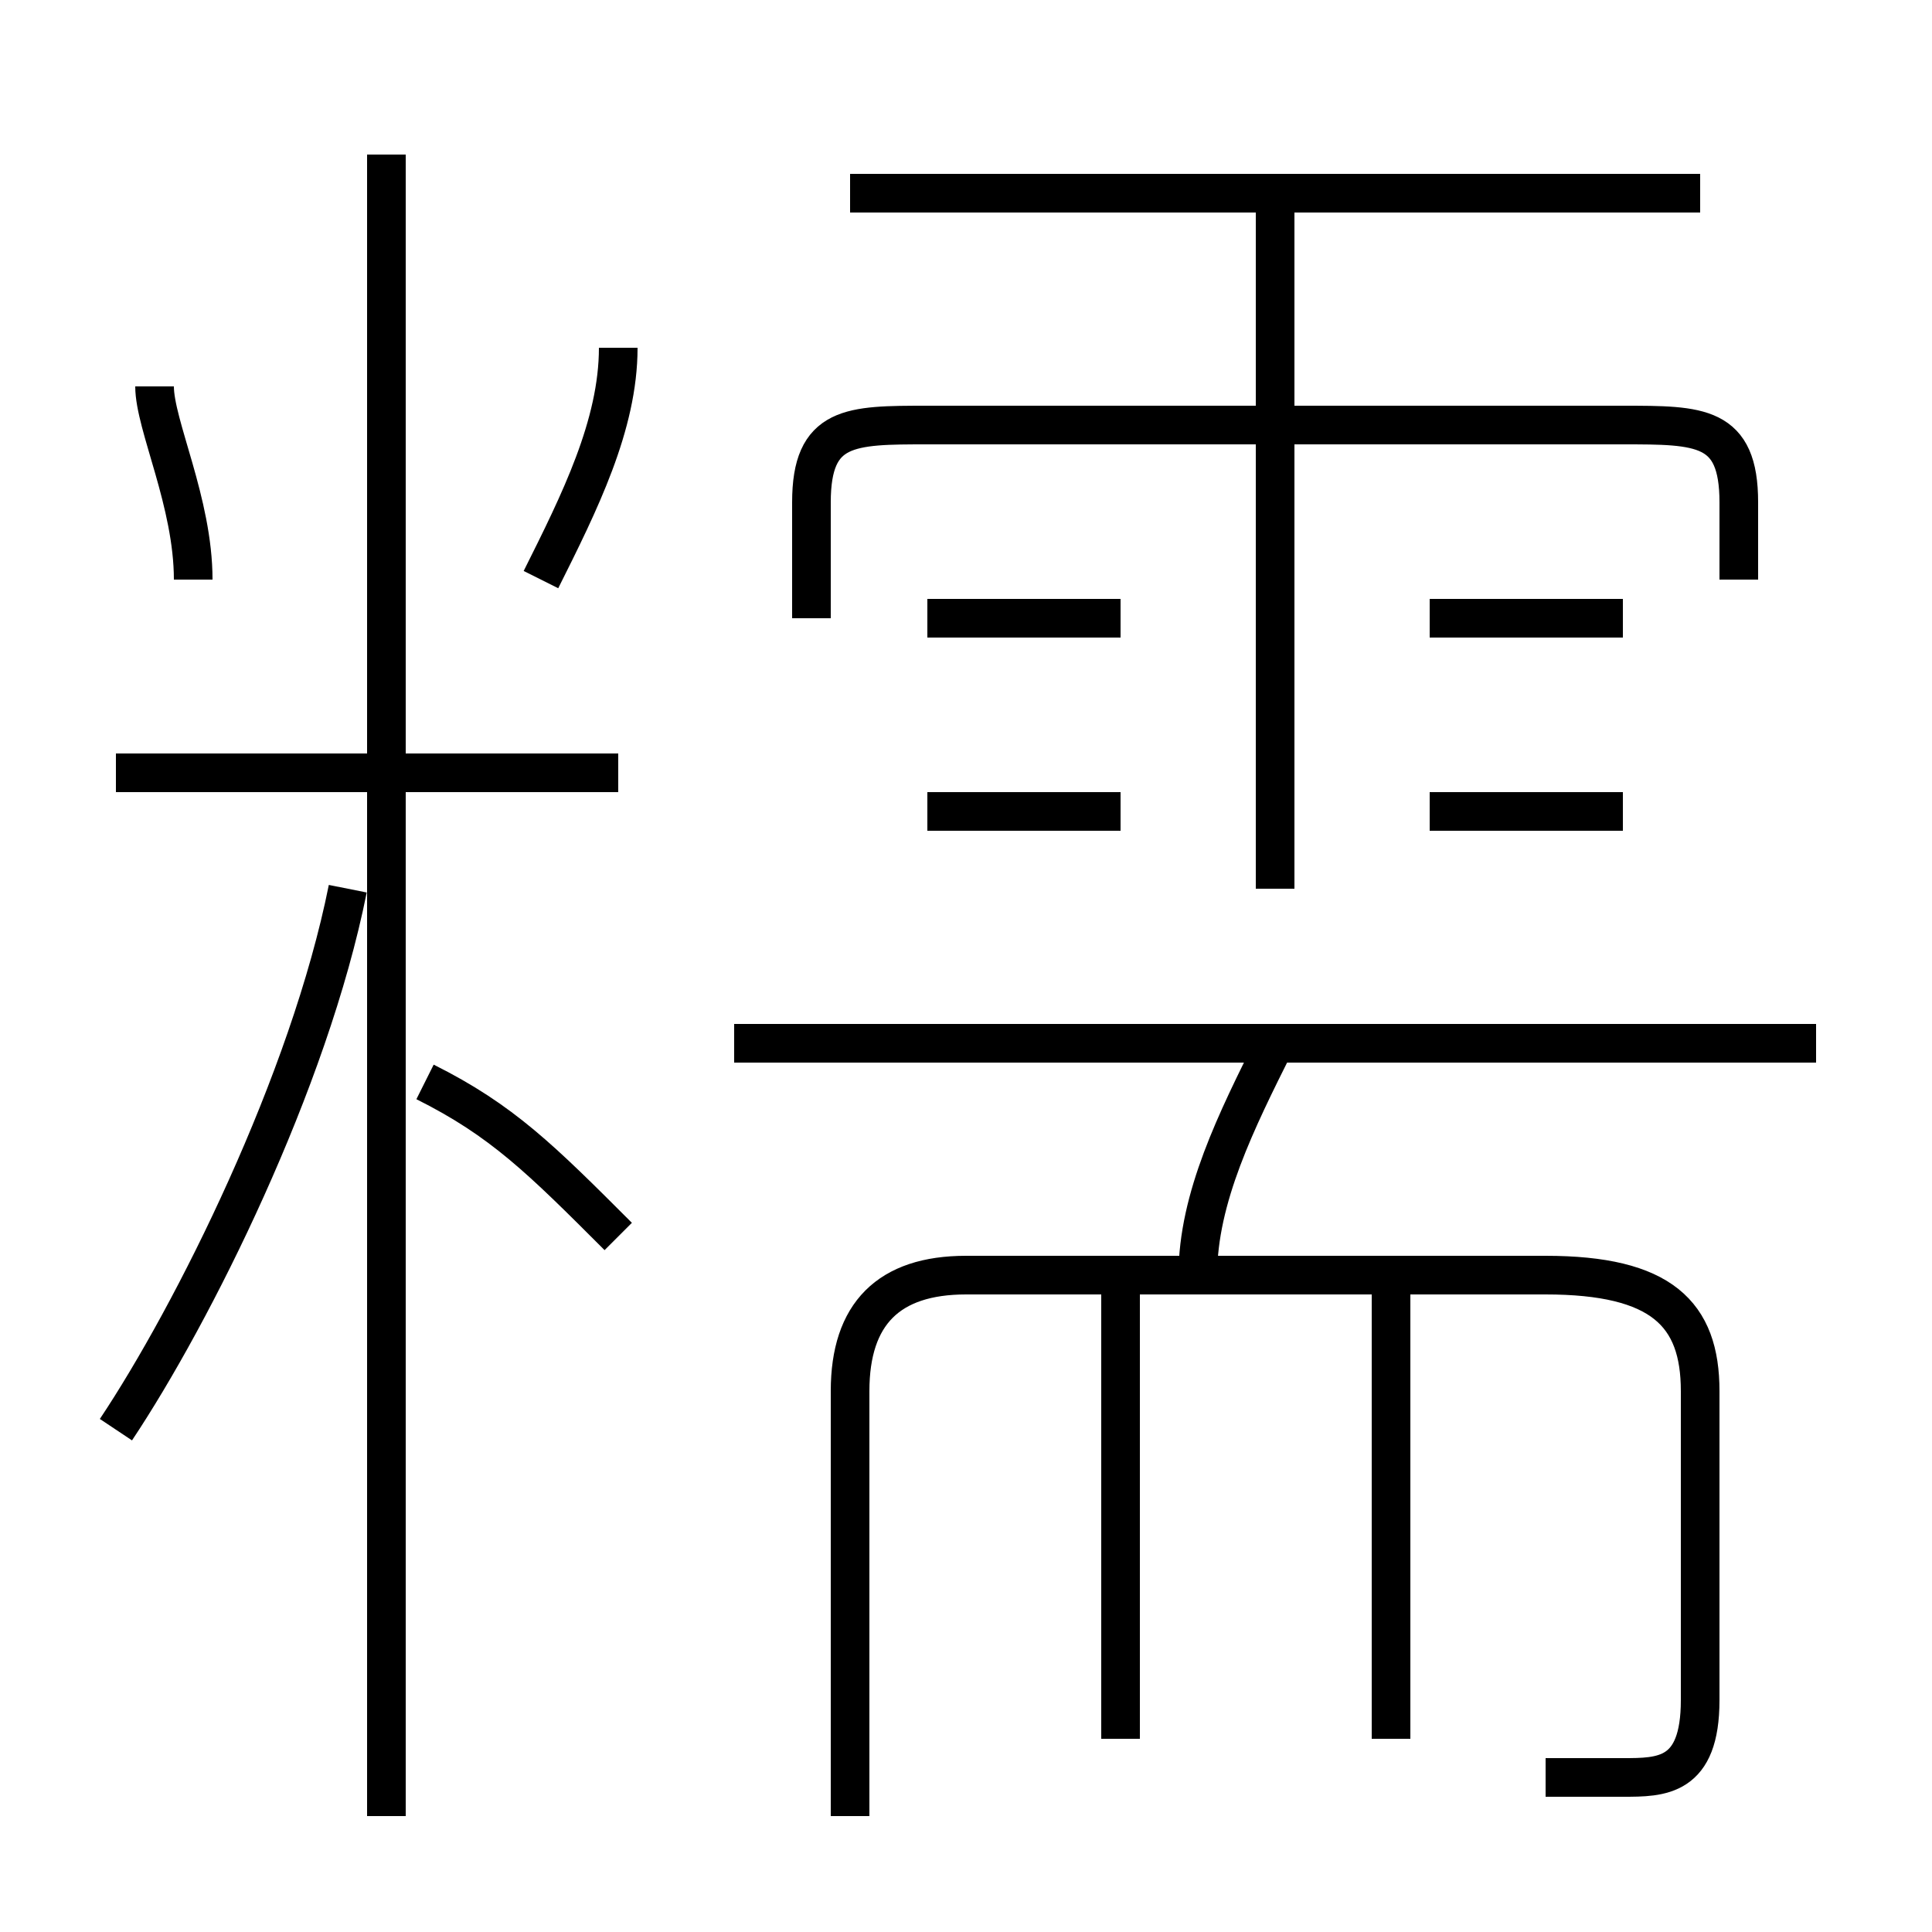 <?xml version='1.0' encoding='utf8'?>
<svg viewBox="0.0 -6.0 50.0 50.0" version="1.1" xmlns="http://www.w3.org/2000/svg">
<rect x="0.0" y="-6.0" width="50.0" height="50.0" fill="#808080" stroke="none"/>
<rect x="-1000" y="-1000" width="2000" height="2000" stroke="white" fill="white"/>
<g style="fill:white;stroke:#000000;  stroke-width:1">
<path d="M 40 2 C 40 2 41 2 42 2 C 43 2 44 2 44 0 L 44 -8 C 44 -10 43 -11 40 -11 L 25 -11 C 23 -11 22 -10 22 -8 L 22 3 M 3 -7 C 5 -10 8 -16 9 -21 M 16 -12 C 14 -14 13 -15 11 -16 M 10 3 L 10 -40 M 29 1 L 29 -11 M 16 -24 L 3 -24 M 5 -29 C 5 -31 4 -33 4 -34 M 36 1 L 36 -11 M 31 -11 C 31 -13 32 -15 33 -17 M 14 -29 C 15 -31 16 -33 16 -35 M 29 -23 L 24 -23 M 47 -17 L 19 -17 M 29 -28 L 24 -28 M 33 -21 L 33 -39 M 42 -23 L 37 -23 M 45 -29 L 45 -31 C 45 -33 44 -33 42 -33 L 24 -33 C 22 -33 21 -33 21 -31 L 21 -28 M 42 -28 L 37 -28 M 44 -39 L 22 -39" transform="translate(0.0 38.0)" />
</g>
</svg>